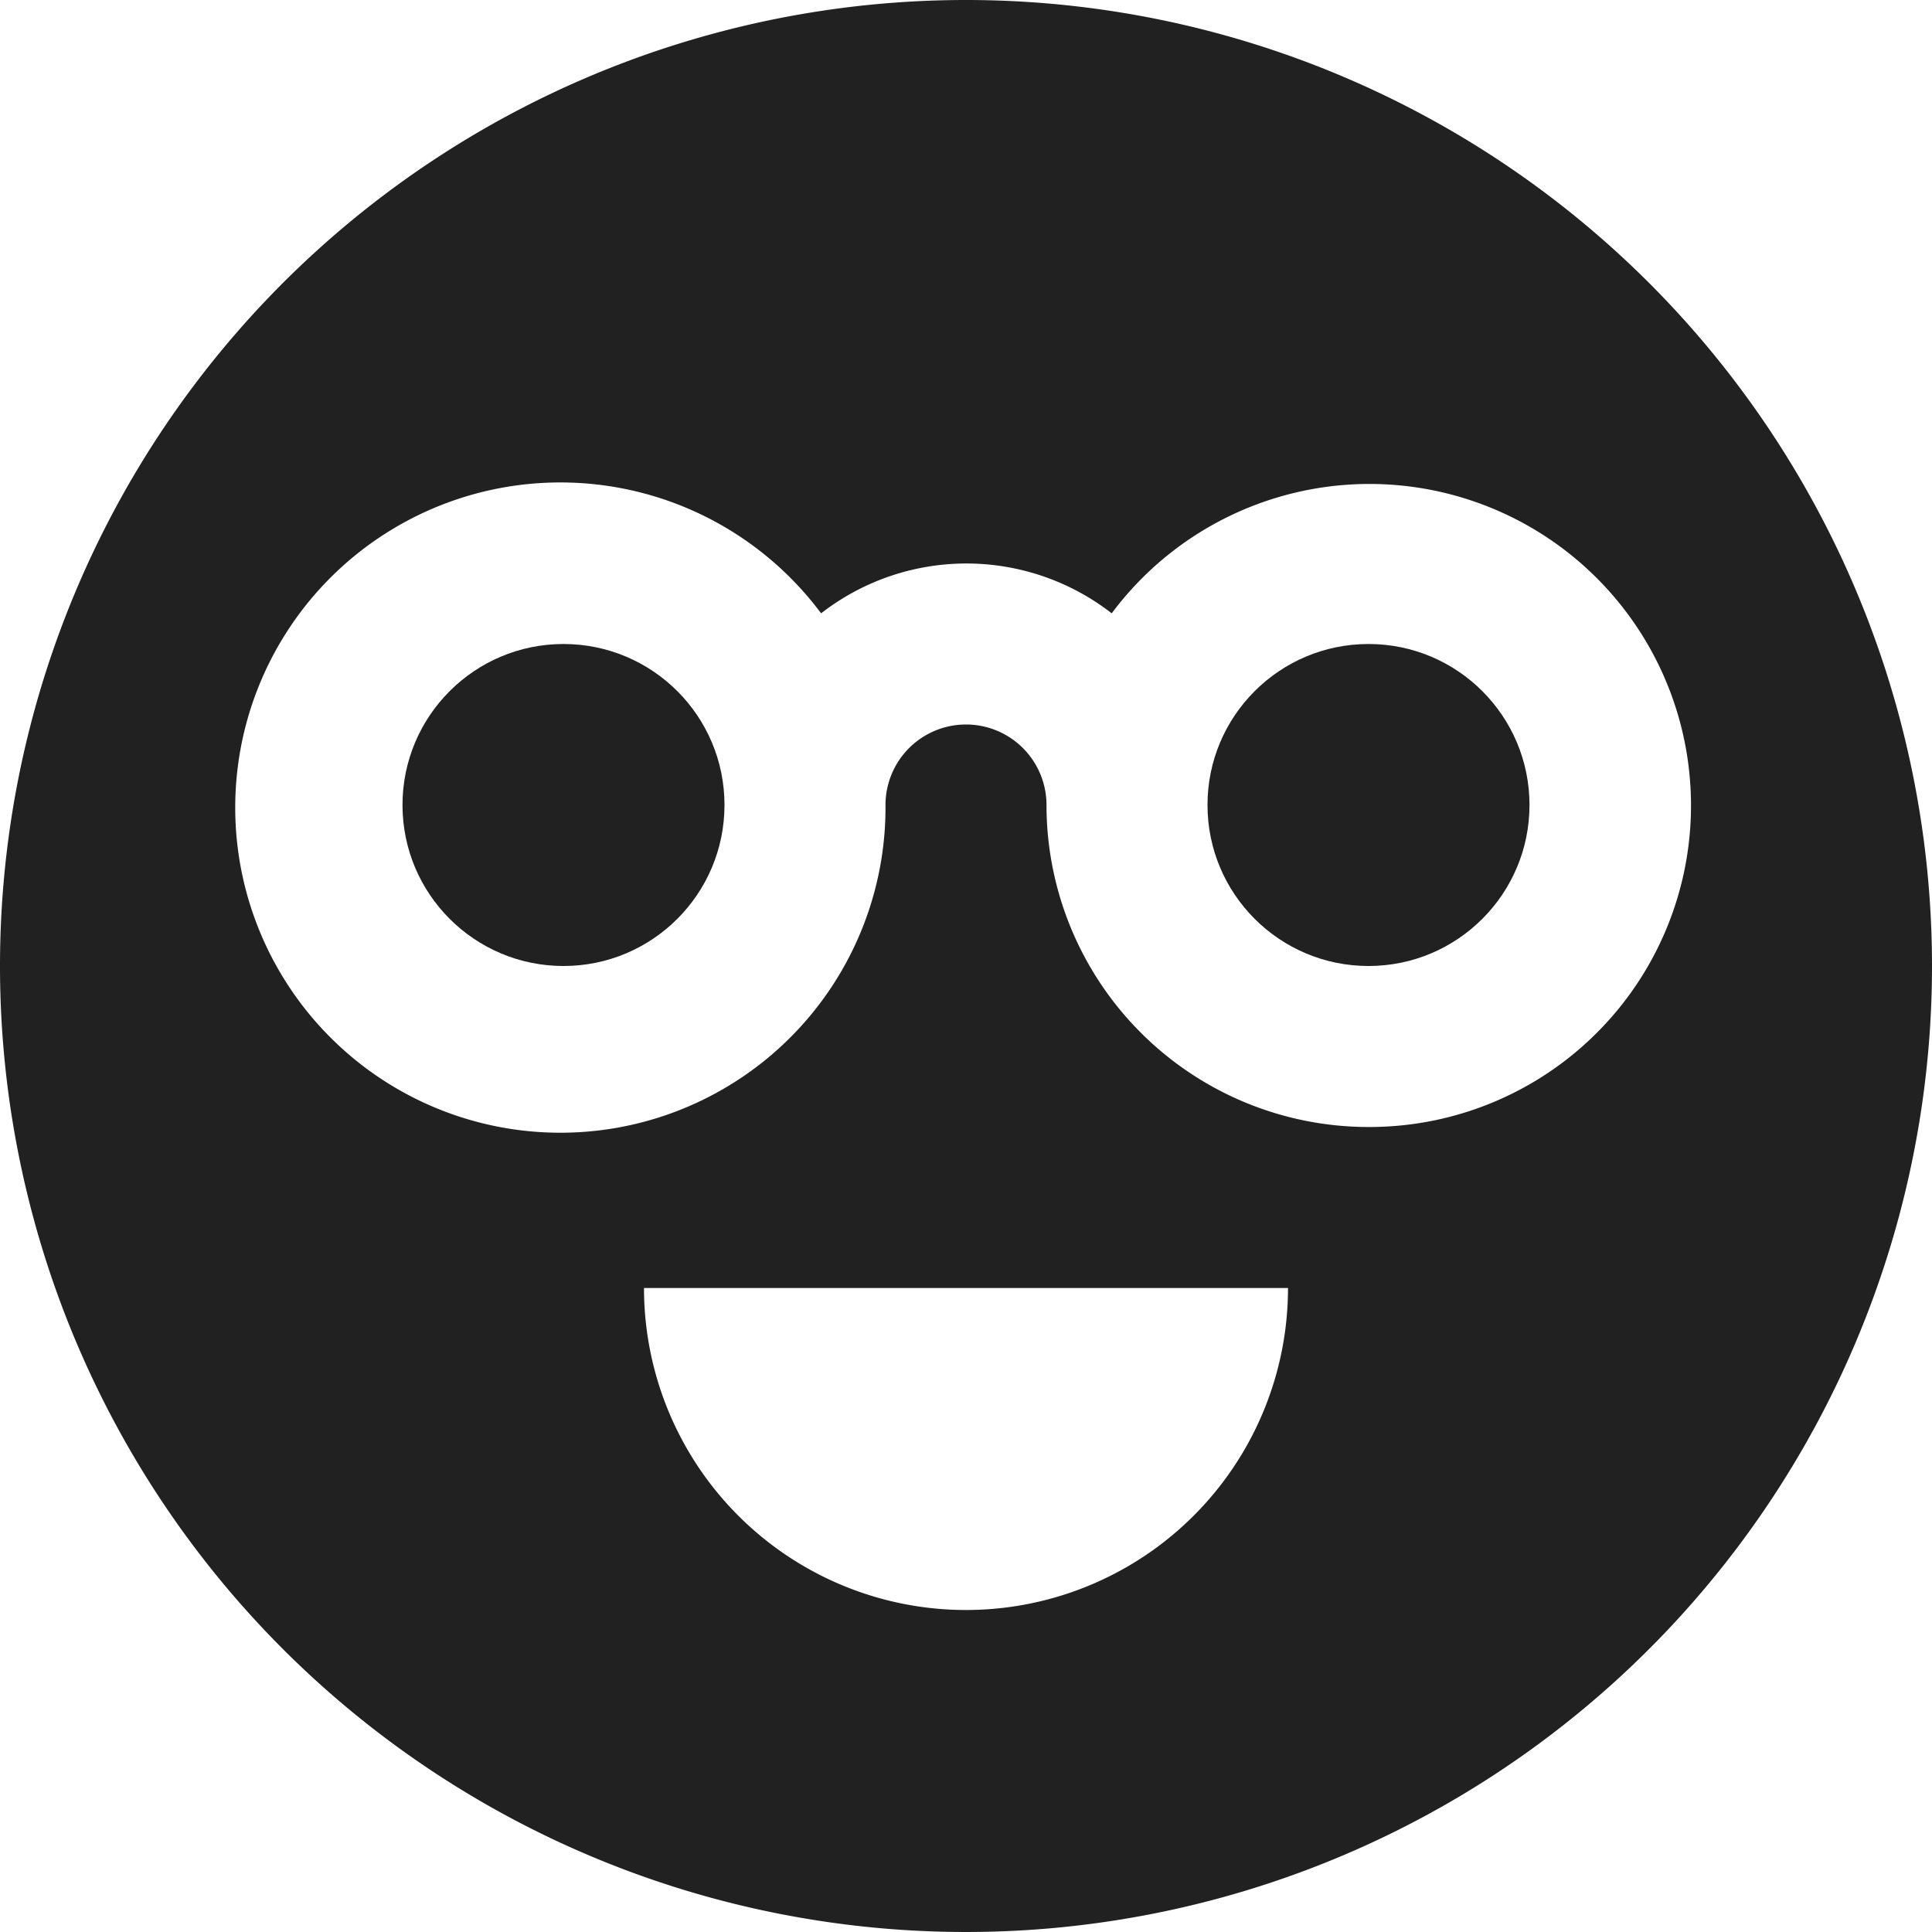 <svg xmlns="http://www.w3.org/2000/svg" height="24" width="24" viewBox="0 0 24 24"><title>smiling face glasses</title><g fill="#212121" class="nc-icon-wrapper"><circle data-color="color-2" cx="17" cy="10" r="2"></circle> <circle data-color="color-2" cx="7" cy="10" r="2"></circle> <path d="M12,0A12,12,0,1,0,24,12,12,12,0,0,0,12,0Zm0,20a4,4,0,0,1-4-4h8A4,4,0,0,1,12,20Zm5-6a4,4,0,0,1-4-4,1,1,0,0,0-2,0,4.039,4.039,0,1,1-.8-2.381,2.941,2.941,0,0,1,3.61,0A3.994,3.994,0,1,1,17,14Z" fill="#212121"></path></g></svg>